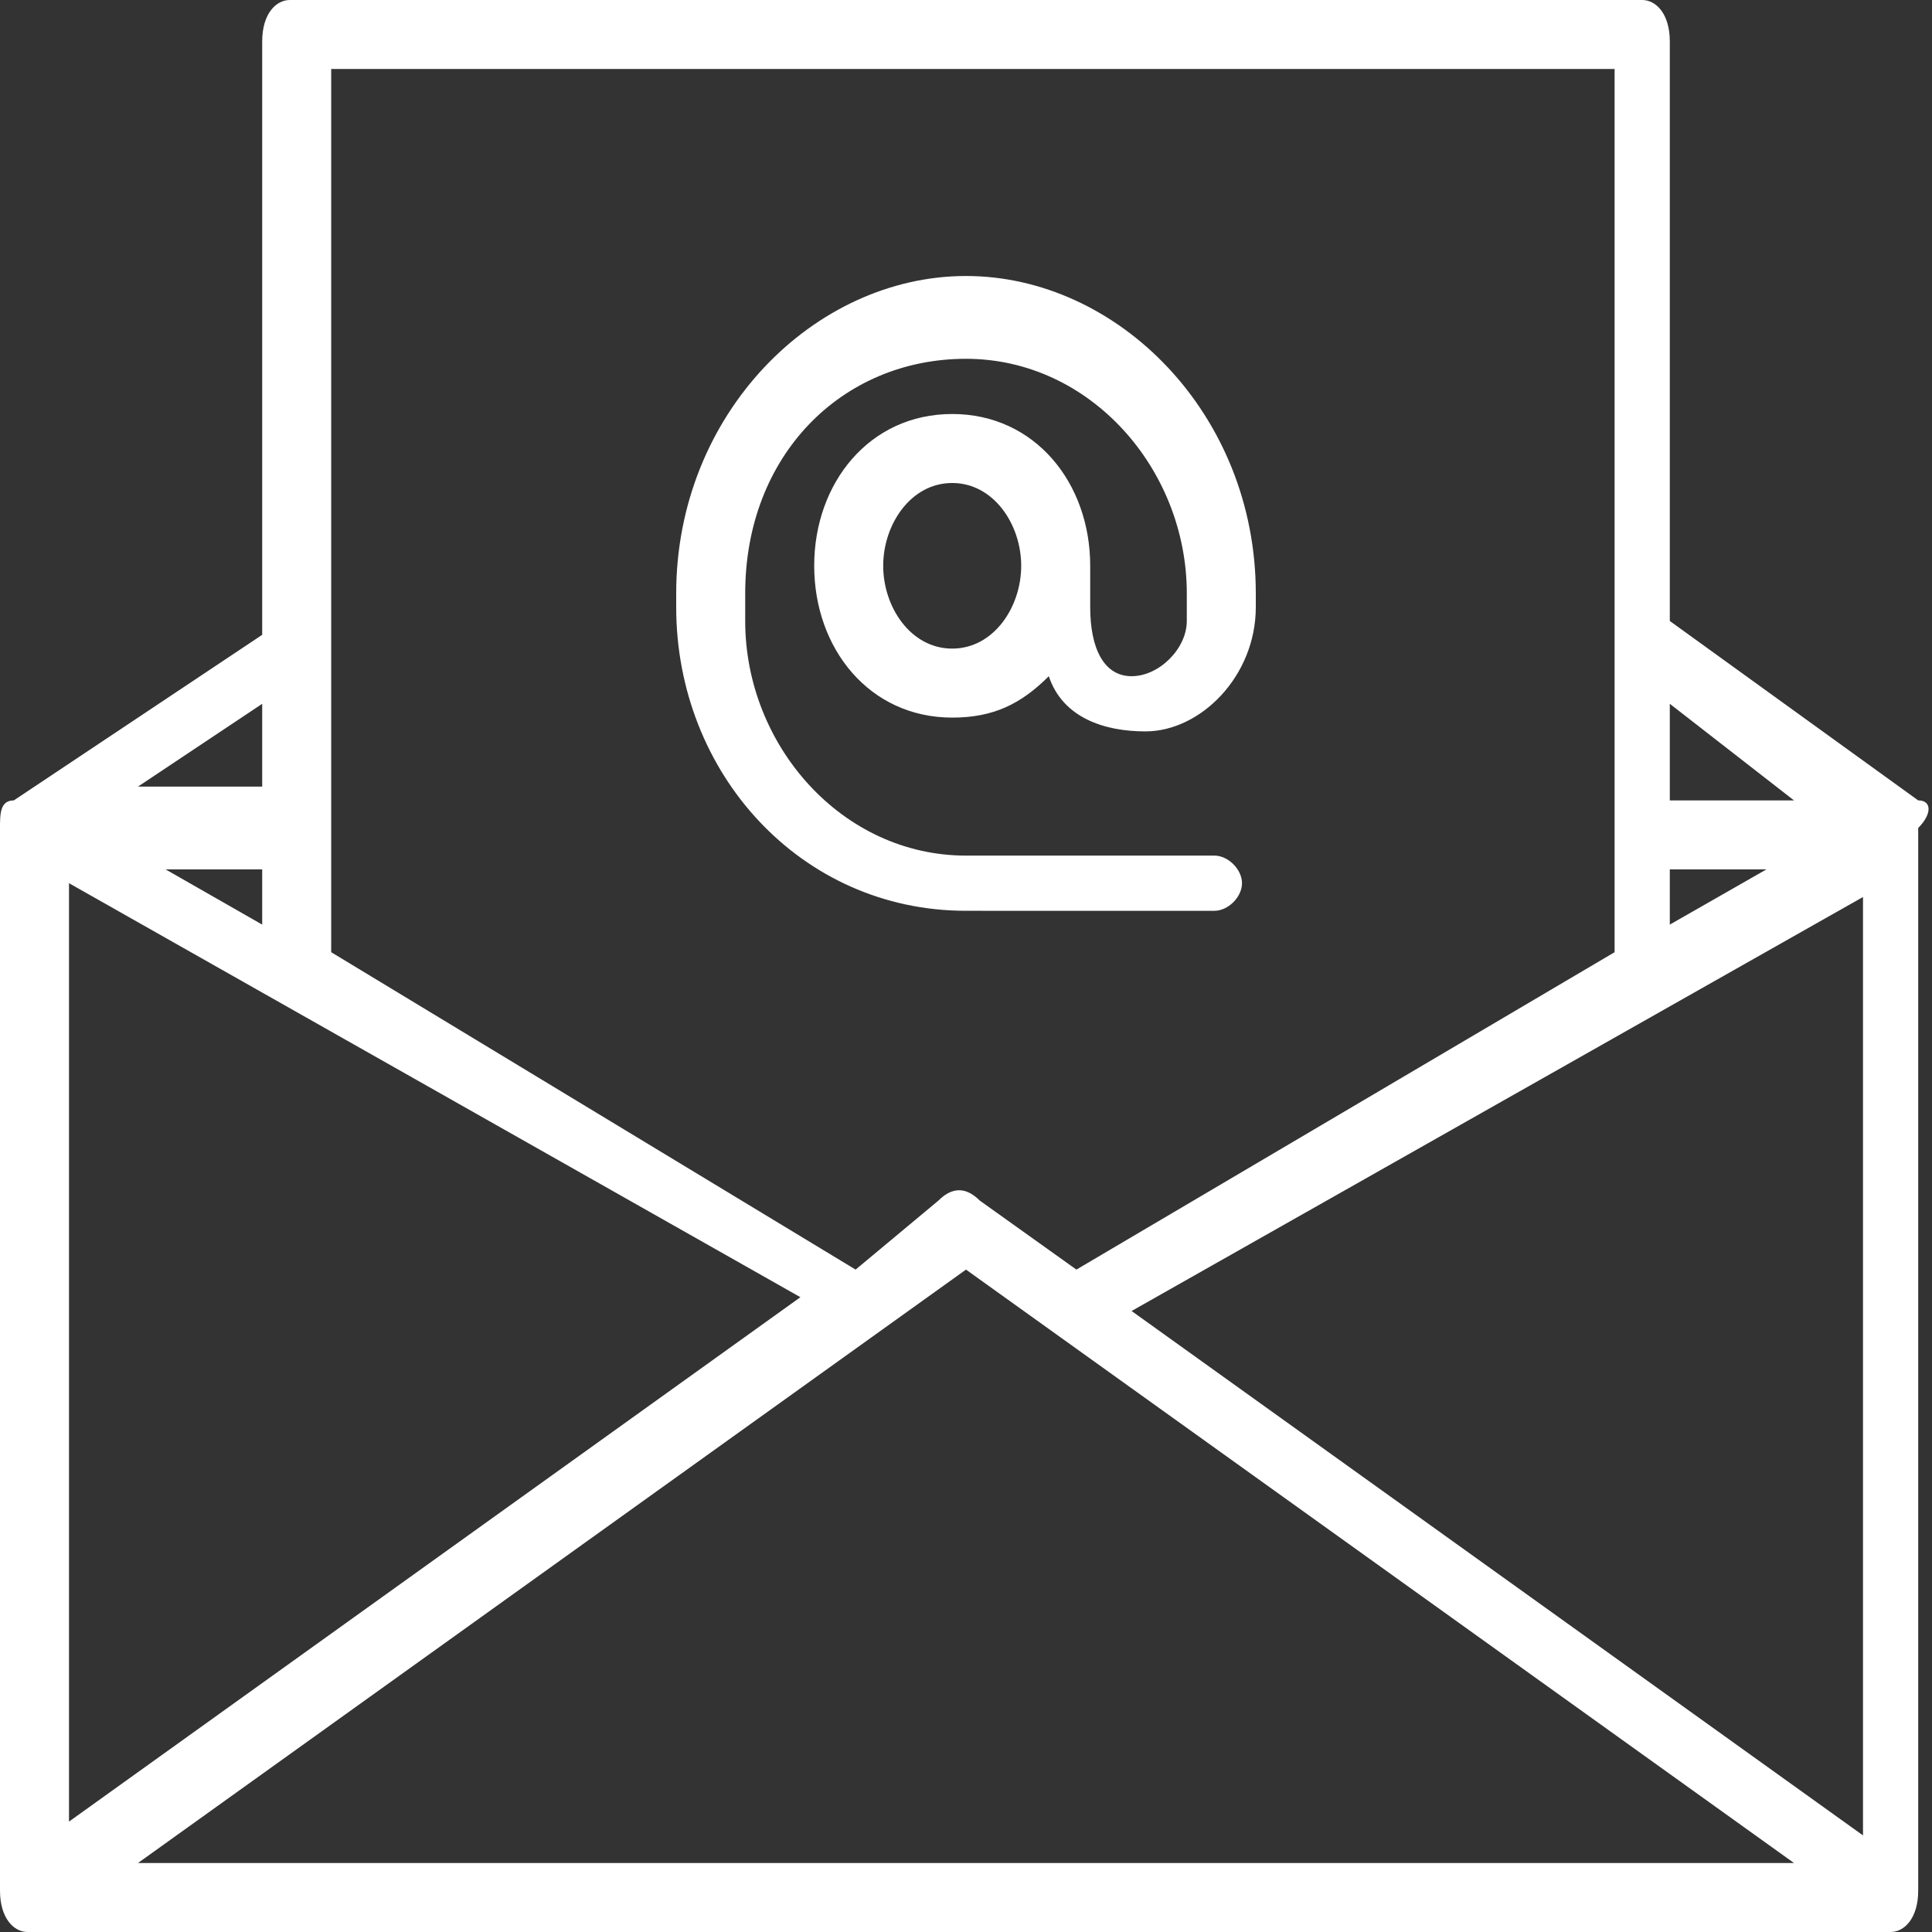 <?xml version="1.0" encoding="utf-8"?>
<!-- Generator: Adobe Illustrator 16.0.0, SVG Export Plug-In . SVG Version: 6.00 Build 0)  -->
<!DOCTYPE svg PUBLIC "-//W3C//DTD SVG 1.1//EN" "http://www.w3.org/Graphics/SVG/1.1/DTD/svg11.dtd">
<svg version="1.1" id="Layer_1" xmlns="http://www.w3.org/2000/svg" xmlns:xlink="http://www.w3.org/1999/xlink" x="0px" y="0px"
	 width="14px" height="14px" viewBox="0 0 14 14" enable-background="new 0 0 14 14" xml:space="preserve">
<rect x="0" y="0" width="14" height="14" fill="#333333" stroke="none"/>
<g>
	<g>
		<g>
			<g>
				<path fill="#FFFFFF" d="M13.9,5.8l-1.8-1.3V0.3C12.1,0.1,12,0,11.9,0H2.1C2,0,1.9,0.1,1.9,0.3v4.3L0.1,5.8C0,5.8,0,5.9,0,6v7.7
					C0,13.9,0.1,14,0.2,14h13.5c0.1,0,0.2-0.1,0.2-0.3V6C14,5.9,14,5.8,13.9,5.8z M12.1,5.1L13,5.8h-0.9V5.1z M12.1,6.3h0.7
					l-0.7,0.4V6.3z M2.4,0.5h9.3v6.4L7.8,9.2L7.1,8.7c-0.1-0.1-0.2-0.1-0.3,0L6.2,9.2L2.4,6.9V0.5z M1.9,5.1v0.6H1L1.9,5.1z
					 M1.9,6.3v0.4L1.2,6.3H1.9z M0.5,6.4l5.3,3l-5.3,3.8V6.4z M1,13.5l6-4.3l6,4.3H1z M13.5,13.3L8.2,9.5l5.3-3V13.3z"/>
			</g>
		</g>
		<g>
			<g>
				<path fill="#FFFFFF" d="M8.8,6.6c0.1,0,0.2-0.1,0.2-0.2c0-0.1-0.1-0.2-0.2-0.2H7c-0.9,0-1.6-0.8-1.6-1.7V4.3
					c0-1,0.7-1.7,1.6-1.7c0.9,0,1.6,0.8,1.6,1.7v0.2c0,0.2-0.2,0.4-0.4,0.4S7.9,4.7,7.9,4.4V4.1c0-0.6-0.4-1.1-1-1.1s-1,0.5-1,1.1
					c0,0.6,0.4,1.1,1,1.1c0.3,0,0.5-0.1,0.7-0.3C7.7,5.2,8,5.3,8.3,5.3c0.4,0,0.8-0.4,0.8-0.9V4.3C9.1,3,8.1,2,7,2
					C5.9,2,4.9,3,4.9,4.3v0.1c0,1.2,0.9,2.2,2.1,2.2H8.8z M6.9,4.7c-0.3,0-0.5-0.3-0.5-0.6s0.2-0.6,0.5-0.6c0.3,0,0.5,0.3,0.5,0.6
					S7.2,4.7,6.9,4.7z"/>
			</g>
		</g>
	</g>
</g>
</svg>
